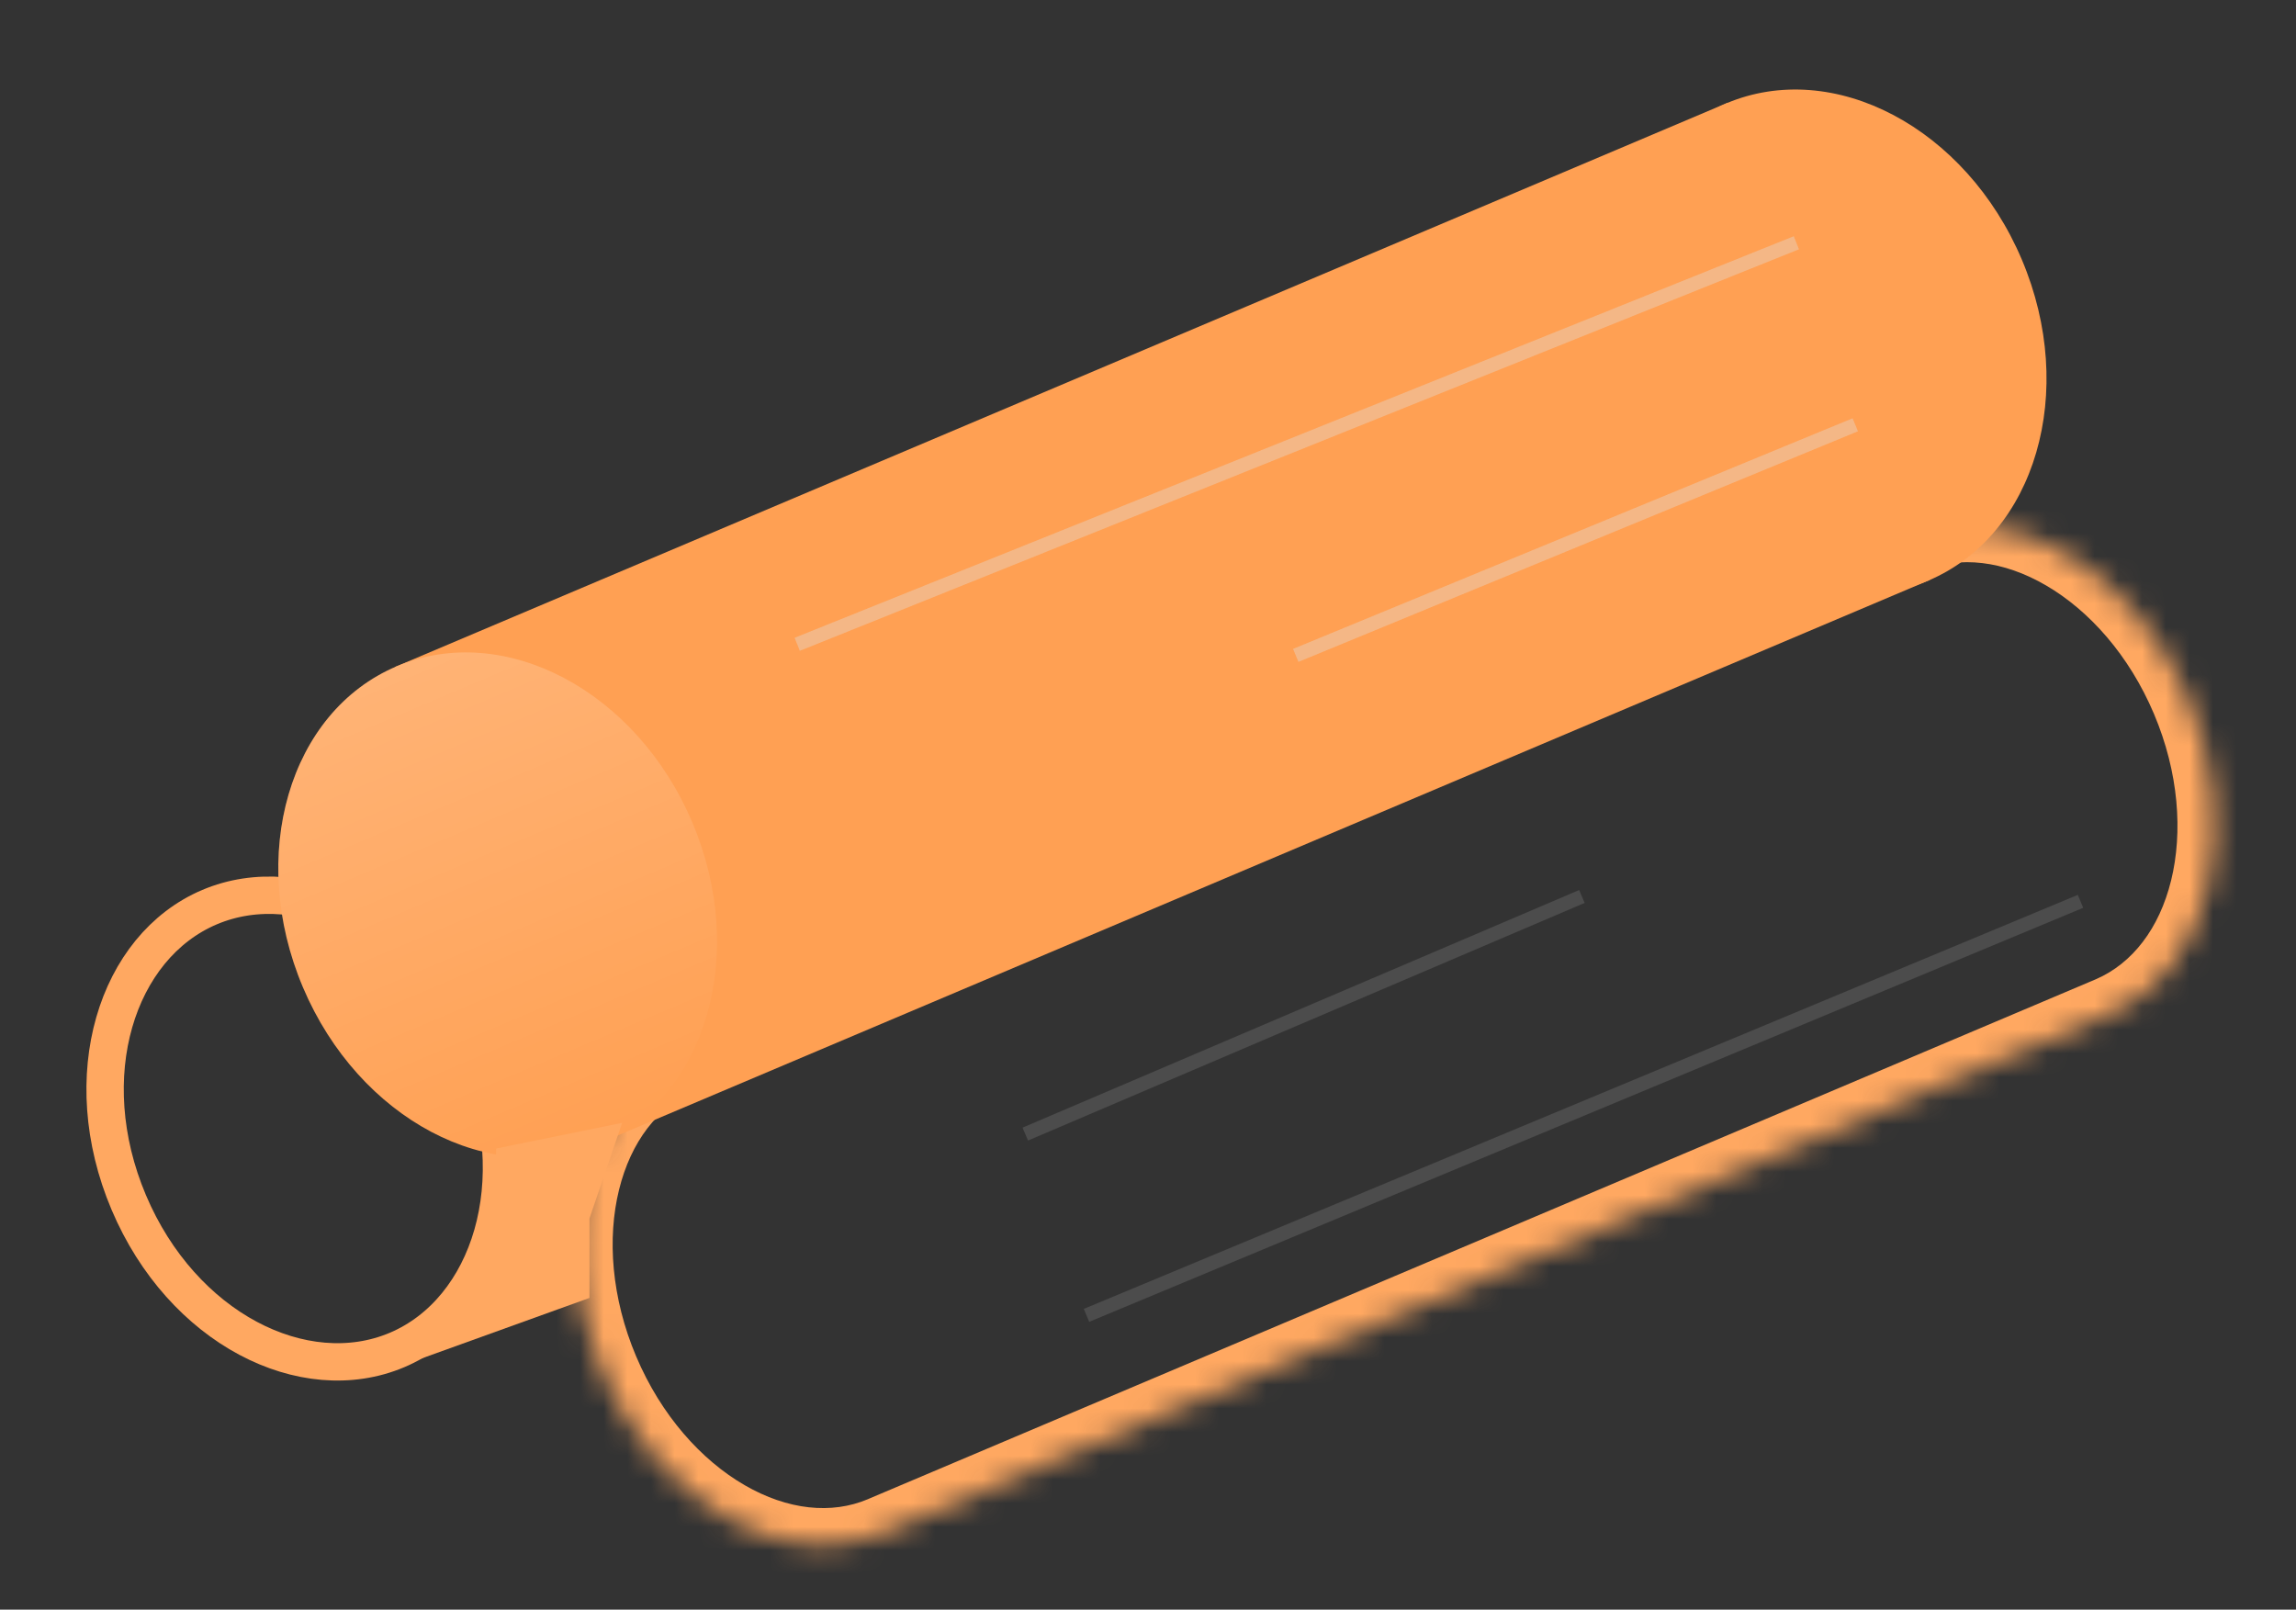 <svg width="97" height="68" viewBox="0 0 97 68" fill="none" xmlns="http://www.w3.org/2000/svg">
<rect x="0" y="0" width="97" height="68" fill="#333333" stroke="none"/>
<path d="M20.186 44.556C22.44 49.878 20.705 55.367 16.773 57.032C12.841 58.696 7.693 56.122 5.44 50.799C3.186 45.477 4.921 39.988 8.853 38.323C12.784 36.658 17.933 39.233 20.186 44.556Z" stroke="#FFA861" stroke-width="1.578"/>
<mask id="path-3-inside-1" fill="white">
<path fill-rule="evenodd" clip-rule="evenodd" d="M92.452 29.541C94.796 35.078 93.337 40.996 89.196 42.807L89.196 42.807L37.37 64.749C37.342 64.762 37.313 64.774 37.284 64.787C33.091 66.562 27.781 63.487 25.424 57.92C23.08 52.383 24.539 46.465 28.68 44.654L28.679 44.653L80.561 22.688L80.592 22.675L80.623 22.662L80.66 22.646L80.66 22.646C84.843 20.933 90.108 24.004 92.452 29.541Z"/>
</mask>
<path d="M89.196 42.807L88.564 41.361L87.135 41.986L87.743 43.422L89.196 42.807ZM89.196 42.807L89.811 44.261L91.264 43.645L90.649 42.192L89.196 42.807ZM37.37 64.749L36.755 63.296L36.744 63.301L36.734 63.305L37.37 64.749ZM28.68 44.654L29.312 46.1L30.741 45.475L30.133 44.039L28.68 44.654ZM28.679 44.653L28.064 43.2L26.611 43.816L27.226 45.269L28.679 44.653ZM80.561 22.688L81.177 24.141L81.18 24.139L80.561 22.688ZM80.592 22.675L79.981 21.22L79.973 21.223L80.592 22.675ZM80.623 22.662L81.234 24.117L81.238 24.115L80.623 22.662ZM80.66 22.646L82.113 22.031L81.498 20.578L80.045 21.193L80.66 22.646ZM80.66 22.646L79.207 23.261L79.815 24.698L81.259 24.106L80.66 22.646ZM89.828 44.253C92.448 43.107 94.11 40.706 94.788 37.948C95.466 35.19 95.197 31.979 93.905 28.926L90.999 30.157C92.051 32.641 92.224 35.157 91.724 37.195C91.223 39.233 90.084 40.696 88.564 41.361L89.828 44.253ZM90.649 42.192L90.649 42.192L87.743 43.422L87.743 43.423L90.649 42.192ZM37.986 66.202L89.811 44.261L88.581 41.354L36.755 63.296L37.986 66.202ZM36.734 63.305C36.712 63.315 36.69 63.324 36.669 63.334L37.899 66.24C37.935 66.224 37.971 66.209 38.007 66.193L36.734 63.305ZM36.669 63.334C35.13 63.985 33.278 63.796 31.456 62.741C29.633 61.686 27.935 59.803 26.877 57.305L23.971 58.535C25.27 61.604 27.405 64.043 29.875 65.472C32.345 66.903 35.245 67.363 37.899 66.24L36.669 63.334ZM26.877 57.305C25.825 54.82 25.651 52.304 26.152 50.266C26.653 48.229 27.791 46.765 29.312 46.1L28.048 43.209C25.427 44.354 23.765 46.755 23.088 49.513C22.41 52.271 22.678 55.483 23.971 58.535L26.877 57.305ZM27.226 45.269L27.227 45.27L30.133 44.039L30.132 44.038L27.226 45.269ZM79.946 21.235L28.064 43.2L29.294 46.106L81.177 24.141L79.946 21.235ZM79.973 21.223L79.942 21.236L81.18 24.139L81.211 24.126L79.973 21.223ZM80.011 21.207L79.981 21.22L81.203 24.13L81.234 24.117L80.011 21.207ZM80.045 21.193L80.007 21.209L81.238 24.115L81.275 24.099L80.045 21.193ZM82.114 22.031L82.113 22.031L79.207 23.261L79.207 23.261L82.114 22.031ZM93.905 28.926C92.612 25.873 90.494 23.445 88.041 22.012C85.589 20.579 82.709 20.102 80.062 21.186L81.259 24.106C82.794 23.477 84.638 23.679 86.449 24.737C88.261 25.796 89.947 27.672 90.999 30.157L93.905 28.926Z" fill="#FFA861" mask="url(#path-3-inside-1)"/>
<rect x="16.683" y="28.18" width="61.154" height="21.894" transform="rotate(-22.947 16.683 28.18)" fill="#FFA053"/>
<ellipse cx="21.025" cy="38.23" rx="8.932" ry="10.947" transform="rotate(-22.947 21.025 38.23)" fill="#FFA053"/>
<ellipse cx="21.025" cy="38.23" rx="8.932" ry="10.947" transform="rotate(-22.947 21.025 38.23)" fill="url(#paint0_linear)" fill-opacity="0.2"/>
<ellipse cx="77.192" cy="14.45" rx="8.932" ry="10.947" transform="rotate(-22.947 77.192 14.45)" fill="#FFA053"/>
<path d="M33.681 27.219L75.891 10.256M54.742 27.688L78.38 17.946" stroke="#E5E5E5" stroke-opacity="0.2" stroke-width="0.592"/>
<path d="M33.681 27.219L75.891 10.256M54.742 27.688L78.38 17.946" stroke="#E5E5E5" stroke-opacity="0.2" stroke-width="0.592"/>
<path d="M87.896 38.078L45.902 55.569M66.831 37.873L43.316 47.911" stroke="#E5E5E5" stroke-opacity="0.1" stroke-width="0.592"/>
<path d="M87.896 38.078L45.902 55.569M66.831 37.873L43.316 47.911" stroke="#E5E5E5" stroke-opacity="0.05" stroke-width="0.592"/>
<path d="M18.986 55.326L16.422 57.89L24.903 54.833V51.48L26.284 47.437L20.958 48.521V49.803L20.465 52.367L18.986 55.326Z" fill="#FFA861"/>
<defs>
<linearGradient id="paint0_linear" x1="21.025" y1="27.283" x2="21.025" y2="49.177" gradientUnits="userSpaceOnUse">
<stop stop-color="white"/>
<stop offset="1" stop-color="white" stop-opacity="0"/>
</linearGradient>
</defs>
</svg>
